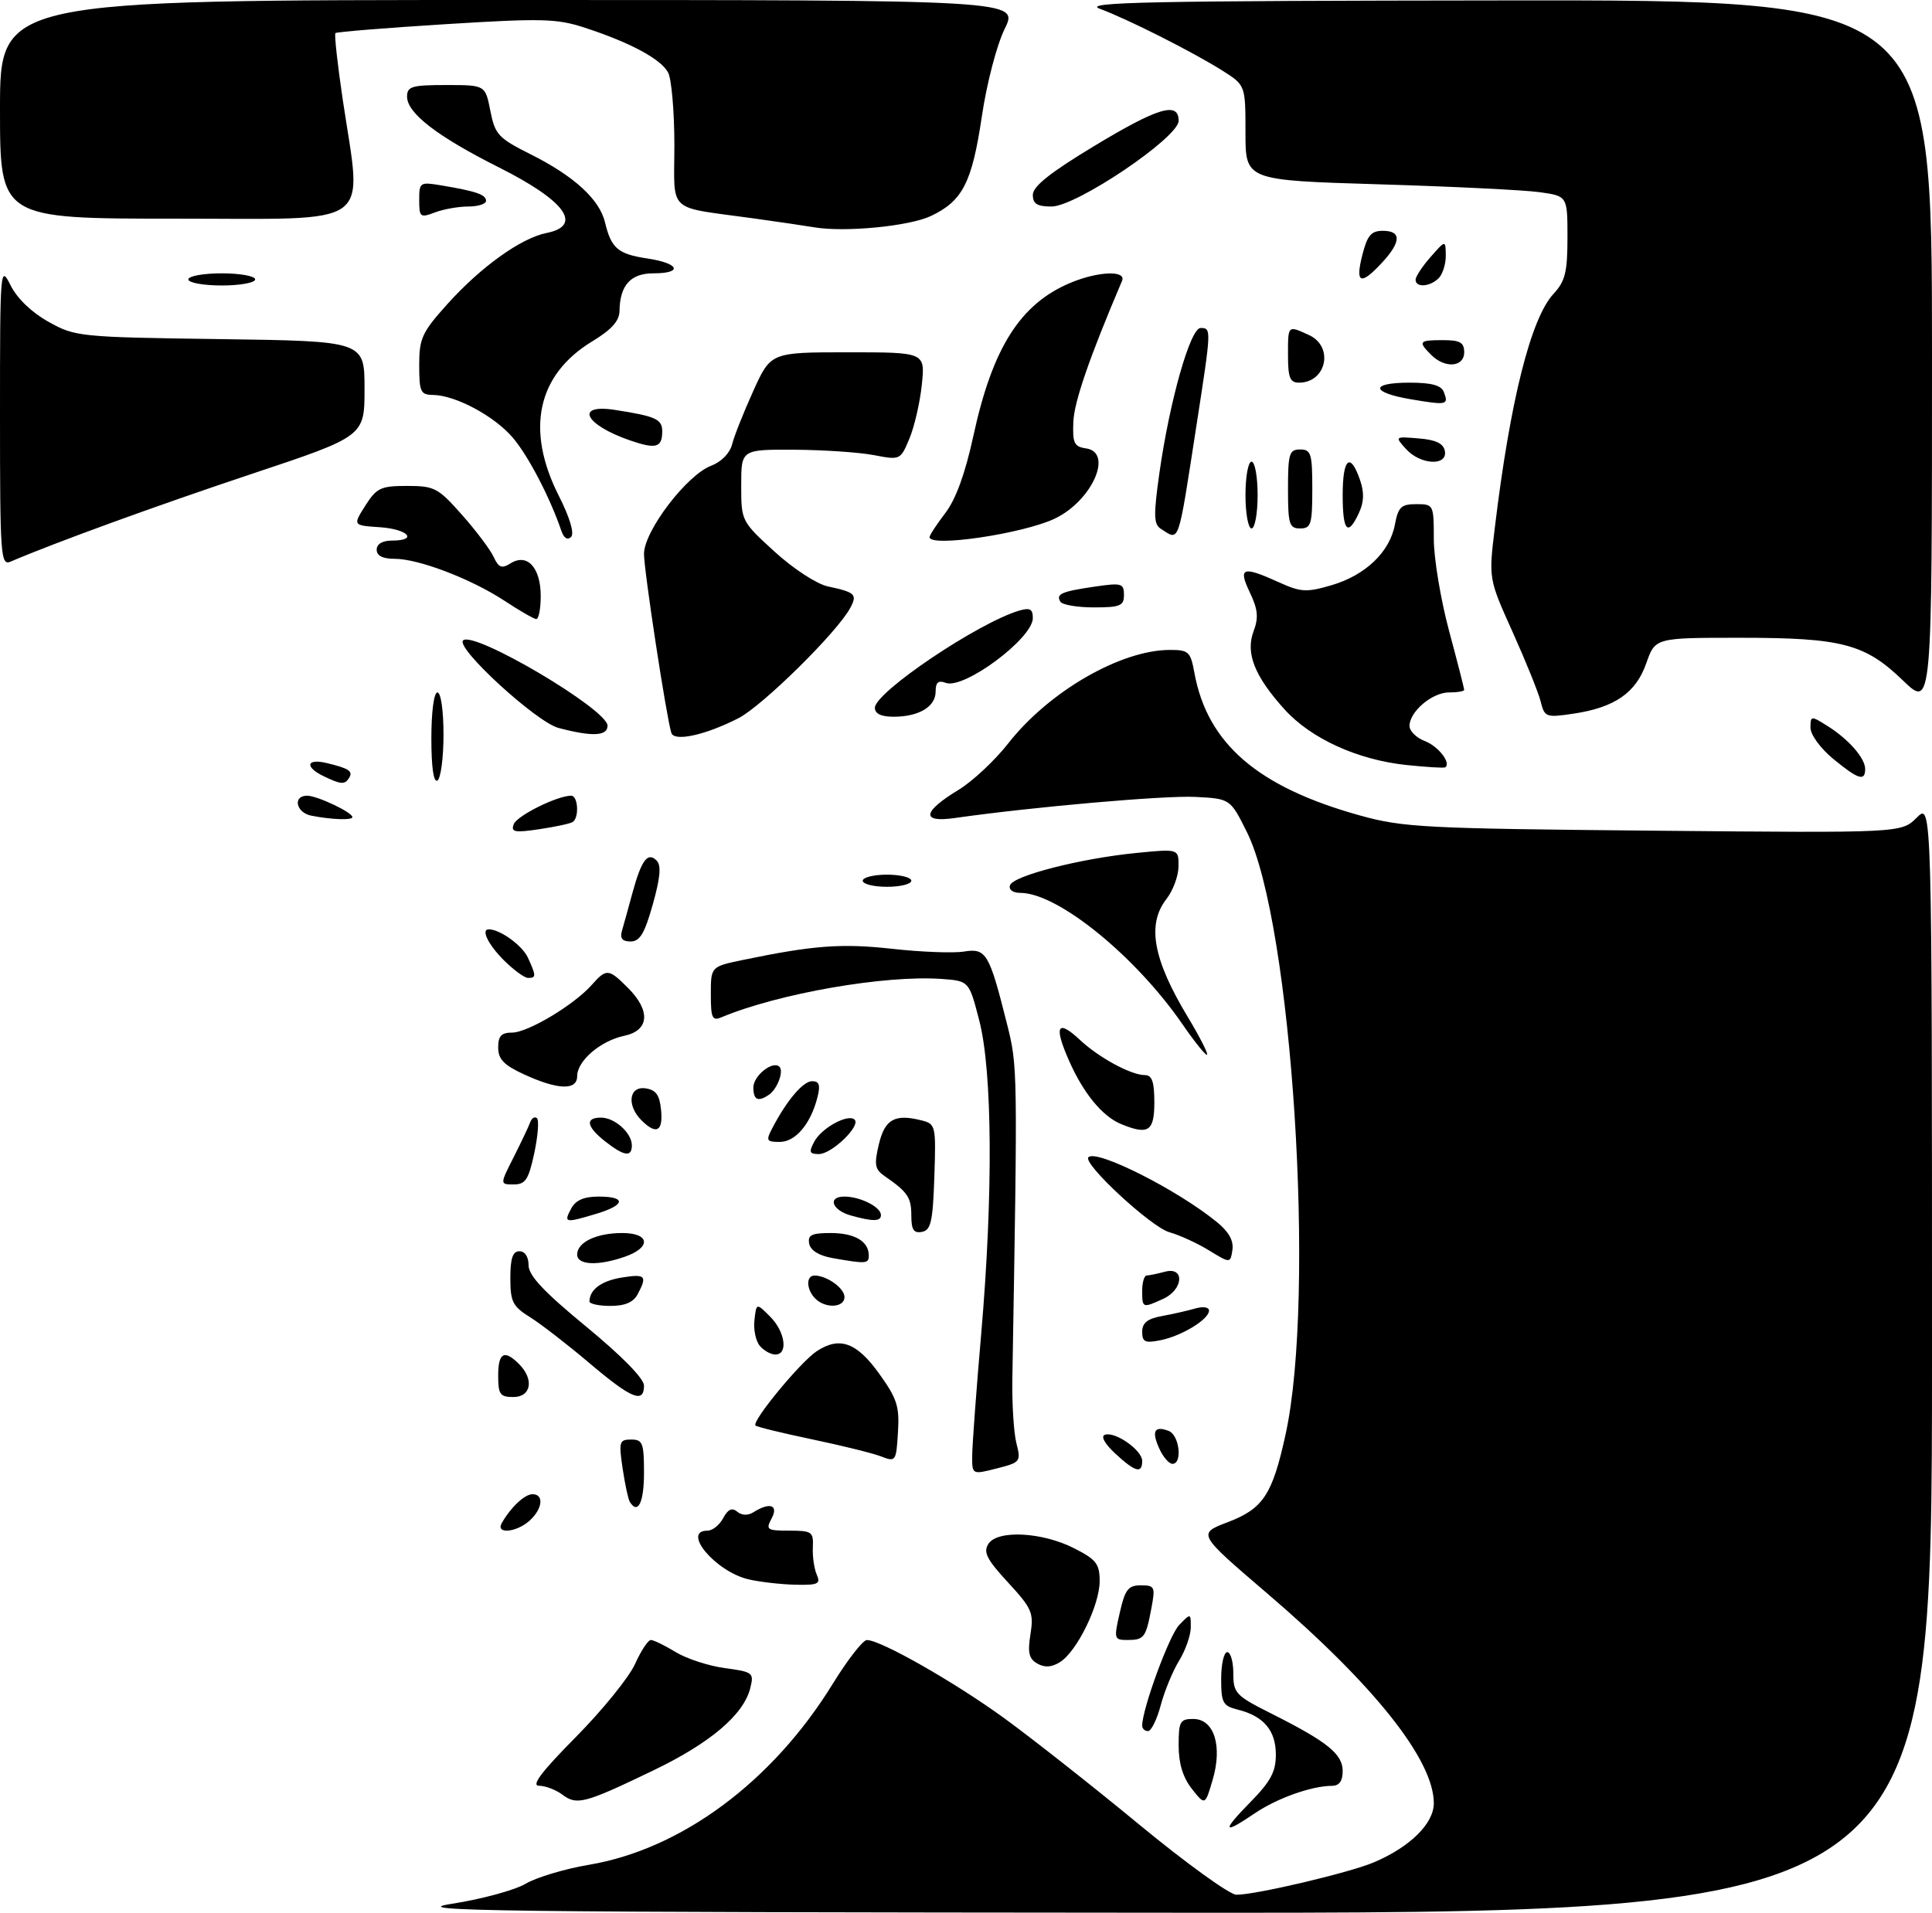 <?xml version="1.0" encoding="UTF-8" standalone="no"?>
<!DOCTYPE svg PUBLIC "-//W3C//DTD SVG 1.1//EN" "http://www.w3.org/Graphics/SVG/1.1/DTD/svg11.dtd" >
<svg xmlns="http://www.w3.org/2000/svg" xmlns:xlink="http://www.w3.org/1999/xlink" version="1.1" viewBox="0 0 318 315">
 <g >
 <path fill="currentColor"
d=" M 74.38 313.43 C 79.26 312.67 84.72 311.19 86.50 310.14 C 88.27 309.09 92.97 307.68 96.94 307.01 C 112.17 304.44 127.13 293.34 137.04 277.26 C 139.49 273.28 142.03 270.01 142.68 270.01 C 144.92 269.99 156.98 276.85 165.22 282.82 C 169.77 286.13 179.80 294.02 187.50 300.38 C 195.20 306.73 202.40 311.93 203.50 311.94 C 206.62 311.97 222.10 308.32 226.13 306.61 C 232.09 304.08 236.00 300.23 236.00 296.87 C 236.00 289.75 226.18 277.39 208.53 262.29 C 197.09 252.50 197.09 252.50 202.10 250.60 C 207.91 248.38 209.43 246.09 211.60 236.16 C 216.61 213.30 212.67 151.94 205.24 137.00 C 202.50 131.50 202.50 131.50 196.76 131.20 C 191.73 130.94 169.99 132.84 157.12 134.68 C 151.56 135.47 151.82 133.65 157.80 130.02 C 160.08 128.63 163.75 125.20 165.95 122.39 C 172.64 113.84 184.48 107.00 192.58 107.00 C 195.64 107.00 195.96 107.30 196.59 110.75 C 198.71 122.42 207.01 129.58 223.83 134.25 C 230.95 136.23 234.41 136.41 272.23 136.76 C 312.95 137.14 312.95 137.14 315.48 134.62 C 318.00 132.09 318.00 132.09 318.00 223.55 C 318.00 315.00 318.00 315.00 191.75 314.90 C 80.52 314.82 66.56 314.64 74.38 313.43 Z  M 205.79 296.71 C 209.14 293.30 210.00 291.70 210.00 288.87 C 210.00 284.90 208.00 282.53 203.75 281.47 C 201.27 280.85 201.00 280.35 201.00 276.39 C 201.00 273.98 201.45 272.00 202.00 272.00 C 202.55 272.00 203.00 273.57 203.00 275.49 C 203.00 278.76 203.38 279.16 209.25 282.11 C 218.48 286.75 221.00 288.78 221.00 291.57 C 221.00 293.22 220.44 294.00 219.25 294.01 C 215.91 294.02 210.22 296.04 206.57 298.51 C 201.25 302.12 201.02 301.58 205.79 296.71 Z  M 92.56 295.46 C 91.49 294.66 89.77 294.00 88.73 294.00 C 87.38 294.00 89.12 291.70 94.78 285.98 C 99.14 281.57 103.52 276.17 104.51 273.98 C 105.50 271.79 106.67 270.00 107.13 270.00 C 107.58 270.00 109.43 270.90 111.23 272.00 C 113.03 273.09 116.67 274.28 119.32 274.63 C 123.92 275.25 124.12 275.40 123.50 277.89 C 122.42 282.29 116.93 286.96 107.50 291.49 C 96.22 296.92 94.95 297.26 92.56 295.46 Z  M 196.17 294.50 C 194.70 292.62 194.00 290.33 194.00 287.37 C 194.00 283.42 194.23 283.00 196.40 283.00 C 199.84 283.00 201.25 287.45 199.59 293.05 C 198.35 297.26 198.35 297.26 196.17 294.50 Z  M 188.00 284.11 C 188.00 281.35 192.46 269.20 194.09 267.53 C 195.99 265.57 196.00 265.57 196.00 267.91 C 196.00 269.20 195.14 271.67 194.09 273.38 C 193.04 275.10 191.67 278.41 191.05 280.75 C 190.43 283.09 189.49 285.00 188.96 285.00 C 188.43 285.00 188.00 284.60 188.00 284.11 Z  M 170.75 273.89 C 169.36 273.10 169.12 272.09 169.61 269.05 C 170.17 265.53 169.86 264.80 165.91 260.52 C 162.41 256.72 161.81 255.54 162.69 254.17 C 164.20 251.84 171.56 252.22 176.84 254.92 C 180.44 256.75 181.00 257.48 181.00 260.31 C 181.00 264.24 177.28 271.86 174.50 273.62 C 173.11 274.50 171.97 274.58 170.75 273.89 Z  M 184.31 265.50 C 185.18 261.68 185.70 261.00 187.78 261.00 C 190.06 261.00 190.18 261.25 189.52 264.74 C 188.61 269.61 188.32 270.00 185.58 270.00 C 183.37 270.00 183.32 269.83 184.31 265.50 Z  M 123.18 260.01 C 117.76 258.73 112.12 252.00 116.46 252.00 C 117.27 252.00 118.43 251.07 119.03 249.94 C 119.82 248.47 120.49 248.16 121.35 248.88 C 122.11 249.51 123.11 249.54 124.03 248.96 C 126.72 247.26 128.19 247.78 127.00 250.00 C 126.01 251.84 126.24 252.00 129.92 252.00 C 133.65 252.00 133.91 252.19 133.79 254.75 C 133.72 256.26 134.01 258.29 134.44 259.25 C 135.11 260.77 134.65 260.99 130.86 260.90 C 128.46 260.84 125.01 260.44 123.18 260.01 Z  M 82.59 250.75 C 84.08 248.14 86.36 246.00 87.65 246.00 C 89.58 246.00 89.31 248.41 87.17 250.35 C 85.00 252.31 81.53 252.62 82.59 250.75 Z  M 103.66 247.25 C 103.40 246.84 102.87 244.36 102.48 241.75 C 101.83 237.36 101.93 237.00 103.89 237.00 C 105.78 237.00 106.00 237.57 106.00 242.50 C 106.00 247.38 104.99 249.42 103.66 247.25 Z  M 160.02 239.64 C 160.03 237.91 160.70 228.85 161.51 219.50 C 163.48 196.64 163.35 176.38 161.18 168.00 C 159.50 161.50 159.50 161.50 155.00 161.17 C 145.68 160.50 128.15 163.55 118.75 167.48 C 117.23 168.12 117.00 167.61 117.00 163.68 C 117.00 159.14 117.00 159.14 122.29 158.04 C 133.91 155.63 138.51 155.29 146.87 156.21 C 151.62 156.74 156.92 156.94 158.66 156.66 C 162.32 156.07 162.82 156.91 165.73 168.50 C 167.51 175.62 167.51 175.52 166.63 227.00 C 166.56 231.12 166.86 235.90 167.30 237.62 C 168.07 240.63 167.96 240.77 164.05 241.76 C 160.00 242.79 160.00 242.79 160.02 239.64 Z  M 183.57 239.31 C 181.82 237.68 181.14 236.45 181.87 236.21 C 183.57 235.64 188.00 238.76 188.00 240.52 C 188.00 242.67 186.86 242.35 183.57 239.31 Z  M 145.00 239.77 C 143.62 239.24 138.51 237.98 133.64 236.96 C 128.76 235.94 124.59 234.92 124.35 234.69 C 123.68 234.01 131.78 224.19 134.45 222.44 C 138.21 219.98 141.02 221.00 144.74 226.20 C 147.65 230.25 148.07 231.56 147.80 235.81 C 147.51 240.62 147.44 240.72 145.00 239.77 Z  M 190.82 238.50 C 189.51 235.62 190.00 234.68 192.36 235.58 C 194.13 236.26 194.67 241.00 192.98 241.00 C 192.42 241.00 191.44 239.87 190.82 238.50 Z  M 82.00 226.50 C 82.00 222.69 82.99 222.13 85.43 224.57 C 87.94 227.08 87.44 230.00 84.50 230.00 C 82.31 230.00 82.00 229.57 82.00 226.50 Z  M 97.00 224.40 C 93.42 221.37 89.04 217.98 87.25 216.86 C 84.38 215.07 84.00 214.32 84.00 210.42 C 84.00 207.16 84.39 206.00 85.50 206.00 C 86.40 206.00 87.00 206.92 87.00 208.30 C 87.00 210.00 89.51 212.67 96.50 218.42 C 102.36 223.25 106.00 226.96 106.00 228.12 C 106.00 231.13 103.93 230.28 97.00 224.40 Z  M 125.05 221.56 C 124.39 220.77 124.00 218.86 124.18 217.31 C 124.50 214.50 124.50 214.50 126.75 216.75 C 129.24 219.24 129.77 223.00 127.62 223.00 C 126.86 223.00 125.71 222.35 125.05 221.56 Z  M 188.00 219.26 C 188.00 217.79 188.87 217.10 191.25 216.67 C 193.04 216.34 195.51 215.78 196.75 215.42 C 198.02 215.05 199.00 215.20 199.00 215.77 C 199.00 217.21 194.50 219.95 191.00 220.65 C 188.47 221.16 188.00 220.94 188.00 219.26 Z  M 97.02 214.25 C 97.06 212.30 98.98 210.88 102.33 210.33 C 106.25 209.70 106.58 210.04 104.96 213.07 C 104.25 214.41 102.87 215.00 100.46 215.00 C 98.56 215.00 97.01 214.66 97.02 214.25 Z  M 134.20 213.80 C 132.71 212.31 132.63 210.00 134.07 210.00 C 136.10 210.00 139.00 212.08 139.00 213.54 C 139.00 215.30 135.87 215.47 134.20 213.80 Z  M 188.00 212.50 C 188.00 211.12 188.34 209.99 188.75 209.99 C 189.16 209.98 190.51 209.70 191.75 209.37 C 195.05 208.49 194.79 212.32 191.45 213.84 C 188.05 215.39 188.00 215.37 188.00 212.50 Z  M 95.00 206.54 C 95.00 204.51 98.18 203.00 102.43 203.00 C 106.98 203.00 107.23 205.38 102.85 206.90 C 98.41 208.45 95.00 208.29 95.00 206.54 Z  M 137.01 207.12 C 134.80 206.73 133.40 205.86 133.19 204.75 C 132.92 203.33 133.58 203.00 136.73 203.00 C 140.68 203.00 143.00 204.37 143.00 206.70 C 143.00 208.07 142.57 208.10 137.01 207.12 Z  M 199.00 205.86 C 197.07 204.68 194.14 203.33 192.48 202.87 C 189.48 202.04 178.14 191.53 179.15 190.52 C 180.50 189.17 193.85 195.91 200.35 201.24 C 202.27 202.81 203.08 204.29 202.85 205.79 C 202.50 208.00 202.50 208.00 199.00 205.86 Z  M 150.00 200.11 C 150.00 197.13 149.39 196.24 145.61 193.63 C 144.00 192.52 143.86 191.75 144.65 188.42 C 145.63 184.28 147.26 183.35 151.62 184.44 C 154.02 185.04 154.07 185.25 153.79 193.77 C 153.54 201.13 153.23 202.53 151.75 202.81 C 150.39 203.07 150.00 202.46 150.00 200.11 Z  M 94.00 199.00 C 94.75 197.59 96.09 197.00 98.54 197.00 C 103.13 197.00 102.94 198.40 98.13 199.84 C 93.00 201.38 92.75 201.33 94.00 199.00 Z  M 140.07 200.12 C 136.93 199.25 136.15 197.00 138.98 197.00 C 141.60 197.00 145.00 198.72 145.00 200.04 C 145.00 201.11 143.69 201.13 140.07 200.12 Z  M 84.56 190.49 C 85.81 188.00 87.04 185.42 87.28 184.74 C 87.53 184.06 88.02 183.77 88.38 184.10 C 88.75 184.44 88.54 187.02 87.94 189.85 C 87.00 194.22 86.49 195.00 84.55 195.00 C 82.27 195.00 82.27 195.00 84.56 190.49 Z  M 99.63 187.93 C 96.52 185.48 96.25 184.00 98.93 184.00 C 101.19 184.00 104.00 186.53 104.00 188.57 C 104.00 190.55 102.73 190.36 99.63 187.93 Z  M 134.03 187.95 C 135.24 185.68 139.63 183.30 140.67 184.34 C 141.70 185.37 136.89 190.00 134.79 190.00 C 133.22 190.00 133.10 189.68 134.03 187.95 Z  M 127.11 185.75 C 129.51 181.15 132.18 178.00 133.68 178.00 C 134.84 178.00 135.06 178.64 134.56 180.60 C 133.46 185.01 130.95 188.00 128.35 188.00 C 126.16 188.00 126.04 187.79 127.11 185.75 Z  M 105.57 184.43 C 103.12 181.97 103.53 178.79 106.25 179.18 C 107.97 179.43 108.57 180.26 108.81 182.75 C 109.16 186.29 108.02 186.88 105.57 184.43 Z  M 184.50 185.05 C 181.44 183.78 178.32 179.98 175.97 174.65 C 173.42 168.89 174.03 167.72 177.76 171.21 C 180.89 174.14 186.17 177.00 188.45 177.00 C 189.62 177.00 190.00 178.10 190.00 181.50 C 190.00 186.27 189.01 186.91 184.50 185.05 Z  M 124.00 179.04 C 124.00 177.09 127.21 174.55 128.30 175.63 C 129.04 176.37 127.94 179.30 126.57 180.23 C 124.78 181.46 124.00 181.10 124.00 179.04 Z  M 86.25 176.88 C 82.93 175.35 82.00 174.39 82.00 172.46 C 82.00 170.56 82.52 170.00 84.30 170.00 C 86.88 170.00 94.49 165.44 97.40 162.15 C 99.82 159.42 100.17 159.45 103.36 162.64 C 107.13 166.41 106.88 169.65 102.75 170.53 C 98.85 171.35 95.00 174.65 95.00 177.17 C 95.00 179.55 91.84 179.45 86.25 176.88 Z  M 194.64 168.64 C 186.87 157.36 174.09 147.00 167.95 147.00 C 166.71 147.00 166.00 146.48 166.24 145.75 C 166.75 144.18 177.86 141.33 187.02 140.43 C 194.00 139.74 194.00 139.74 193.98 142.62 C 193.97 144.20 193.08 146.62 192.00 148.00 C 188.74 152.17 189.77 157.92 195.51 167.44 C 197.45 170.66 198.88 173.46 198.68 173.65 C 198.49 173.84 196.67 171.59 194.64 168.64 Z  M 82.92 158.08 C 80.35 155.50 79.13 153.00 80.45 153.00 C 82.31 153.00 85.97 155.65 86.89 157.66 C 88.27 160.68 88.27 161.00 86.92 161.00 C 86.33 161.00 84.53 159.68 82.92 158.08 Z  M 102.37 153.25 C 102.65 152.29 103.43 149.47 104.10 147.00 C 105.59 141.56 106.61 140.21 108.08 141.68 C 108.86 142.46 108.69 144.49 107.45 148.88 C 106.11 153.67 105.32 155.00 103.80 155.00 C 102.43 155.00 102.01 154.49 102.37 153.25 Z  M 142.00 145.00 C 142.00 144.45 143.80 144.00 146.00 144.00 C 148.20 144.00 150.00 144.45 150.00 145.00 C 150.00 145.55 148.20 146.00 146.00 146.00 C 143.80 146.00 142.00 145.55 142.00 145.00 Z  M 84.56 135.69 C 85.11 134.28 91.72 131.00 94.02 131.00 C 95.16 131.00 95.36 134.66 94.25 135.34 C 93.84 135.60 91.36 136.13 88.74 136.52 C 84.69 137.12 84.06 137.00 84.56 135.69 Z  M 51.25 134.29 C 48.73 133.81 48.13 131.00 50.55 131.00 C 52.21 131.00 58.00 133.74 58.00 134.53 C 58.00 135.06 54.63 134.95 51.25 134.29 Z  M 53.25 127.78 C 50.11 126.26 50.44 124.83 53.75 125.62 C 57.44 126.50 58.14 126.97 57.46 128.07 C 56.75 129.21 56.13 129.17 53.25 127.78 Z  M 71.00 121.56 C 71.00 117.19 71.42 114.00 72.00 114.00 C 72.57 114.00 73.00 116.98 73.00 120.94 C 73.00 124.76 72.55 128.16 72.00 128.50 C 71.37 128.89 71.00 126.34 71.00 121.56 Z  M 301.73 124.93 C 299.64 123.21 298.00 120.95 298.00 119.81 C 298.00 117.83 298.09 117.82 300.75 119.49 C 304.23 121.66 307.00 124.81 307.00 126.61 C 307.00 128.69 305.85 128.32 301.73 124.93 Z  M 231.50 125.95 C 223.42 125.09 215.78 121.60 211.42 116.78 C 206.48 111.31 204.98 107.51 206.34 103.91 C 207.18 101.68 207.05 100.33 205.72 97.54 C 203.75 93.40 204.50 93.14 210.52 95.87 C 214.11 97.50 215.04 97.55 219.12 96.36 C 224.72 94.73 228.74 90.90 229.59 86.39 C 230.14 83.47 230.62 83.00 233.11 83.00 C 235.96 83.00 236.00 83.08 236.00 88.75 C 236.00 91.91 237.13 98.69 238.50 103.82 C 239.88 108.95 241.00 113.34 241.00 113.57 C 241.00 113.81 239.88 114.00 238.50 114.00 C 235.72 114.00 232.00 117.16 232.00 119.52 C 232.00 120.36 233.14 121.48 234.53 122.01 C 236.74 122.85 238.91 125.65 237.87 126.33 C 237.67 126.47 234.80 126.29 231.50 125.95 Z  M 110.50 120.66 C 109.68 118.05 106.00 93.98 106.00 91.19 C 106.00 87.43 113.05 78.18 117.07 76.67 C 118.73 76.04 120.13 74.61 120.50 73.16 C 120.83 71.81 122.41 67.85 123.99 64.36 C 126.87 58.00 126.87 58.00 139.58 58.00 C 152.28 58.00 152.28 58.00 151.73 63.31 C 151.43 66.24 150.51 70.23 149.69 72.20 C 148.21 75.74 148.17 75.76 143.85 74.93 C 141.46 74.47 135.56 74.07 130.75 74.04 C 122.00 74.00 122.00 74.00 122.00 79.90 C 122.00 85.77 122.02 85.82 127.49 90.82 C 130.58 93.64 134.41 96.14 136.24 96.54 C 140.79 97.51 141.15 97.86 139.94 100.10 C 137.82 104.07 125.50 116.21 121.55 118.24 C 116.09 121.03 110.97 122.15 110.50 120.66 Z  M 91.91 119.84 C 88.26 118.86 74.98 106.68 76.22 105.44 C 77.91 103.75 100.00 116.79 100.00 119.48 C 100.00 121.20 97.44 121.31 91.91 119.84 Z  M 144.00 116.53 C 144.00 113.98 160.98 102.54 167.75 100.53 C 169.53 100.01 170.00 100.26 170.00 101.76 C 170.00 105.11 158.63 113.56 155.66 112.42 C 154.44 111.96 154.00 112.34 154.00 113.86 C 154.00 116.35 151.24 118.00 147.07 118.00 C 145.04 118.00 144.00 117.50 144.00 116.53 Z  M 253.59 115.50 C 253.22 114.02 251.14 108.87 248.97 104.05 C 245.02 95.28 245.02 95.28 246.04 86.89 C 248.56 65.97 251.97 52.40 255.71 48.37 C 257.63 46.29 258.00 44.80 258.00 39.08 C 258.00 32.27 258.00 32.27 253.34 31.63 C 250.78 31.28 238.86 30.70 226.84 30.34 C 205.00 29.68 205.00 29.68 205.00 21.85 C 205.00 14.03 205.00 14.03 201.21 11.63 C 196.35 8.56 185.53 3.10 181.01 1.44 C 178.08 0.35 189.07 0.13 247.75 0.07 C 318.00 0.00 318.00 0.00 318.00 58.32 C 318.00 116.63 318.00 116.63 313.24 112.05 C 306.95 105.98 303.21 105.00 286.35 105.00 C 272.44 105.00 272.44 105.00 270.97 109.20 C 269.26 114.09 265.74 116.51 258.88 117.51 C 254.47 118.16 254.23 118.07 253.59 115.50 Z  M 83.04 98.91 C 77.52 95.29 68.91 92.00 64.96 92.00 C 63.00 92.00 62.00 91.50 62.00 90.50 C 62.00 89.57 62.94 89.00 64.50 89.00 C 68.87 89.00 67.19 87.12 62.53 86.80 C 58.07 86.50 58.07 86.50 60.13 83.25 C 61.99 80.32 62.67 80.00 67.01 80.00 C 71.50 80.00 72.12 80.32 76.03 84.75 C 78.35 87.36 80.69 90.48 81.25 91.68 C 82.08 93.47 82.58 93.66 84.05 92.74 C 86.78 91.03 89.00 93.45 89.00 98.12 C 89.00 100.26 88.66 101.97 88.25 101.92 C 87.84 101.88 85.49 100.53 83.04 98.91 Z  M 174.54 99.07 C 173.75 97.79 174.73 97.37 180.25 96.57 C 184.60 95.93 185.00 96.05 185.00 97.94 C 185.00 99.74 184.38 100.00 180.06 100.00 C 177.34 100.00 174.86 99.58 174.54 99.07 Z  M 0.00 68.36 C 0.00 44.03 0.04 43.57 1.75 46.99 C 2.82 49.14 5.24 51.46 8.00 52.99 C 12.39 55.44 13.07 55.51 36.25 55.83 C 60.00 56.16 60.00 56.16 60.00 64.00 C 60.00 71.83 60.00 71.83 41.44 78.02 C 25.82 83.23 9.10 89.31 1.75 92.46 C 0.11 93.17 0.00 91.65 0.00 68.36 Z  M 92.41 87.42 C 90.51 81.88 86.99 75.12 84.45 72.11 C 81.41 68.51 74.98 65.06 71.25 65.02 C 69.23 65.00 69.00 64.51 69.00 60.11 C 69.00 55.70 69.46 54.71 73.63 50.07 C 79.14 43.94 85.75 39.20 89.95 38.36 C 96.03 37.14 93.06 33.05 82.12 27.56 C 71.97 22.46 67.00 18.63 67.00 15.91 C 67.00 14.23 67.77 14.00 73.44 14.00 C 79.88 14.00 79.88 14.00 80.71 18.25 C 81.48 22.16 82.01 22.73 87.31 25.39 C 94.47 28.97 98.67 32.81 99.58 36.60 C 100.61 40.90 101.71 41.83 106.58 42.56 C 111.83 43.35 112.47 45.00 107.54 45.00 C 103.80 45.00 102.03 46.97 101.97 51.18 C 101.95 52.84 100.66 54.27 97.48 56.20 C 88.43 61.70 86.47 70.71 91.96 81.59 C 93.80 85.22 94.57 87.83 94.00 88.40 C 93.42 88.98 92.81 88.60 92.41 87.42 Z  M 153.00 88.43 C 153.00 88.12 154.17 86.33 155.60 84.46 C 157.33 82.20 158.87 77.95 160.21 71.78 C 163.36 57.23 167.94 50.01 176.22 46.55 C 180.78 44.65 185.44 44.48 184.68 46.25 C 179.32 58.84 176.81 66.12 176.67 69.43 C 176.52 72.95 176.80 73.54 178.75 73.82 C 183.31 74.47 179.74 82.47 173.60 85.39 C 168.35 87.88 153.00 90.15 153.00 88.43 Z  M 191.08 87.07 C 189.89 86.32 189.85 84.87 190.83 77.90 C 192.51 66.02 195.92 54.00 197.61 54.00 C 199.41 54.00 199.40 54.13 196.94 70.00 C 193.83 90.09 194.19 89.04 191.08 87.07 Z  M 205.00 81.50 C 205.00 78.47 205.45 76.00 206.00 76.00 C 206.55 76.00 207.00 78.47 207.00 81.50 C 207.00 84.53 206.55 87.00 206.00 87.00 C 205.45 87.00 205.00 84.53 205.00 81.50 Z  M 212.00 80.50 C 212.00 74.67 212.21 74.00 214.00 74.00 C 215.79 74.00 216.00 74.67 216.00 80.50 C 216.00 86.33 215.79 87.00 214.00 87.00 C 212.21 87.00 212.00 86.33 212.00 80.50 Z  M 221.00 81.50 C 221.00 75.46 222.23 74.36 223.83 78.95 C 224.57 81.06 224.52 82.62 223.68 84.44 C 221.84 88.41 221.00 87.48 221.00 81.50 Z  M 231.43 73.93 C 229.56 71.86 229.57 71.85 233.52 72.18 C 236.34 72.41 237.58 73.00 237.82 74.25 C 238.29 76.77 233.80 76.55 231.43 73.93 Z  M 103.74 72.52 C 96.23 69.94 94.50 66.44 101.25 67.49 C 107.94 68.53 109.00 69.01 109.00 71.01 C 109.00 73.69 107.99 73.98 103.74 72.52 Z  M 232.25 65.74 C 225.58 64.61 225.45 63.00 232.03 63.00 C 235.64 63.00 237.23 63.44 237.65 64.54 C 238.47 66.68 238.19 66.74 232.25 65.74 Z  M 212.00 58.50 C 212.00 53.48 211.93 53.55 215.45 55.16 C 219.59 57.05 218.34 63.00 213.80 63.00 C 212.33 63.00 212.00 62.17 212.00 58.50 Z  M 235.57 58.43 C 233.37 56.22 233.54 56.00 237.50 56.00 C 240.33 56.00 241.00 56.38 241.00 58.00 C 241.00 60.45 237.84 60.70 235.57 58.43 Z  M 31.00 46.00 C 31.00 45.45 33.48 45.00 36.50 45.00 C 39.52 45.00 42.00 45.45 42.00 46.00 C 42.00 46.55 39.52 47.00 36.50 47.00 C 33.48 47.00 31.00 46.55 31.00 46.00 Z  M 233.00 46.06 C 233.00 45.54 234.11 43.85 235.47 42.31 C 237.94 39.50 237.94 39.50 237.97 42.05 C 237.99 43.45 237.46 45.14 236.80 45.80 C 235.37 47.23 233.00 47.39 233.00 46.06 Z  M 224.23 42.00 C 225.06 38.74 225.68 38.00 227.62 38.00 C 230.70 38.00 230.64 39.83 227.46 43.26 C 223.95 47.05 223.04 46.69 224.23 42.00 Z  M 134.00 37.42 C 132.62 37.19 128.12 36.52 124.00 35.95 C 109.55 33.94 111.00 35.30 111.00 23.85 C 111.00 18.36 110.53 13.00 109.97 11.94 C 108.78 9.72 103.77 7.02 96.31 4.58 C 91.65 3.05 89.27 2.99 73.35 3.98 C 63.57 4.59 55.41 5.25 55.21 5.45 C 55.01 5.66 55.55 10.60 56.42 16.44 C 59.60 37.81 62.14 36.00 29.00 36.00 C 0.00 36.00 0.00 36.00 0.00 18.00 C 0.00 0.00 0.00 0.00 83.85 -0.00 C 167.69 -0.00 167.69 -0.00 165.37 4.75 C 164.06 7.41 162.41 13.74 161.61 19.15 C 159.99 30.07 158.45 33.08 153.23 35.56 C 149.67 37.25 139.04 38.28 134.00 37.42 Z  M 69.00 32.93 C 69.00 29.99 69.10 29.93 72.75 30.54 C 78.44 31.50 80.00 32.05 80.00 33.07 C 80.00 33.58 78.68 34.00 77.07 34.00 C 75.45 34.00 72.98 34.44 71.57 34.98 C 69.16 35.89 69.00 35.76 69.00 32.93 Z  M 170.00 32.07 C 170.00 30.69 172.88 28.40 180.05 24.07 C 190.61 17.69 194.00 16.67 194.00 19.89 C 194.00 22.64 177.16 34.00 173.08 34.00 C 170.70 34.00 170.00 33.56 170.00 32.07 Z "/>
</g>
</svg>